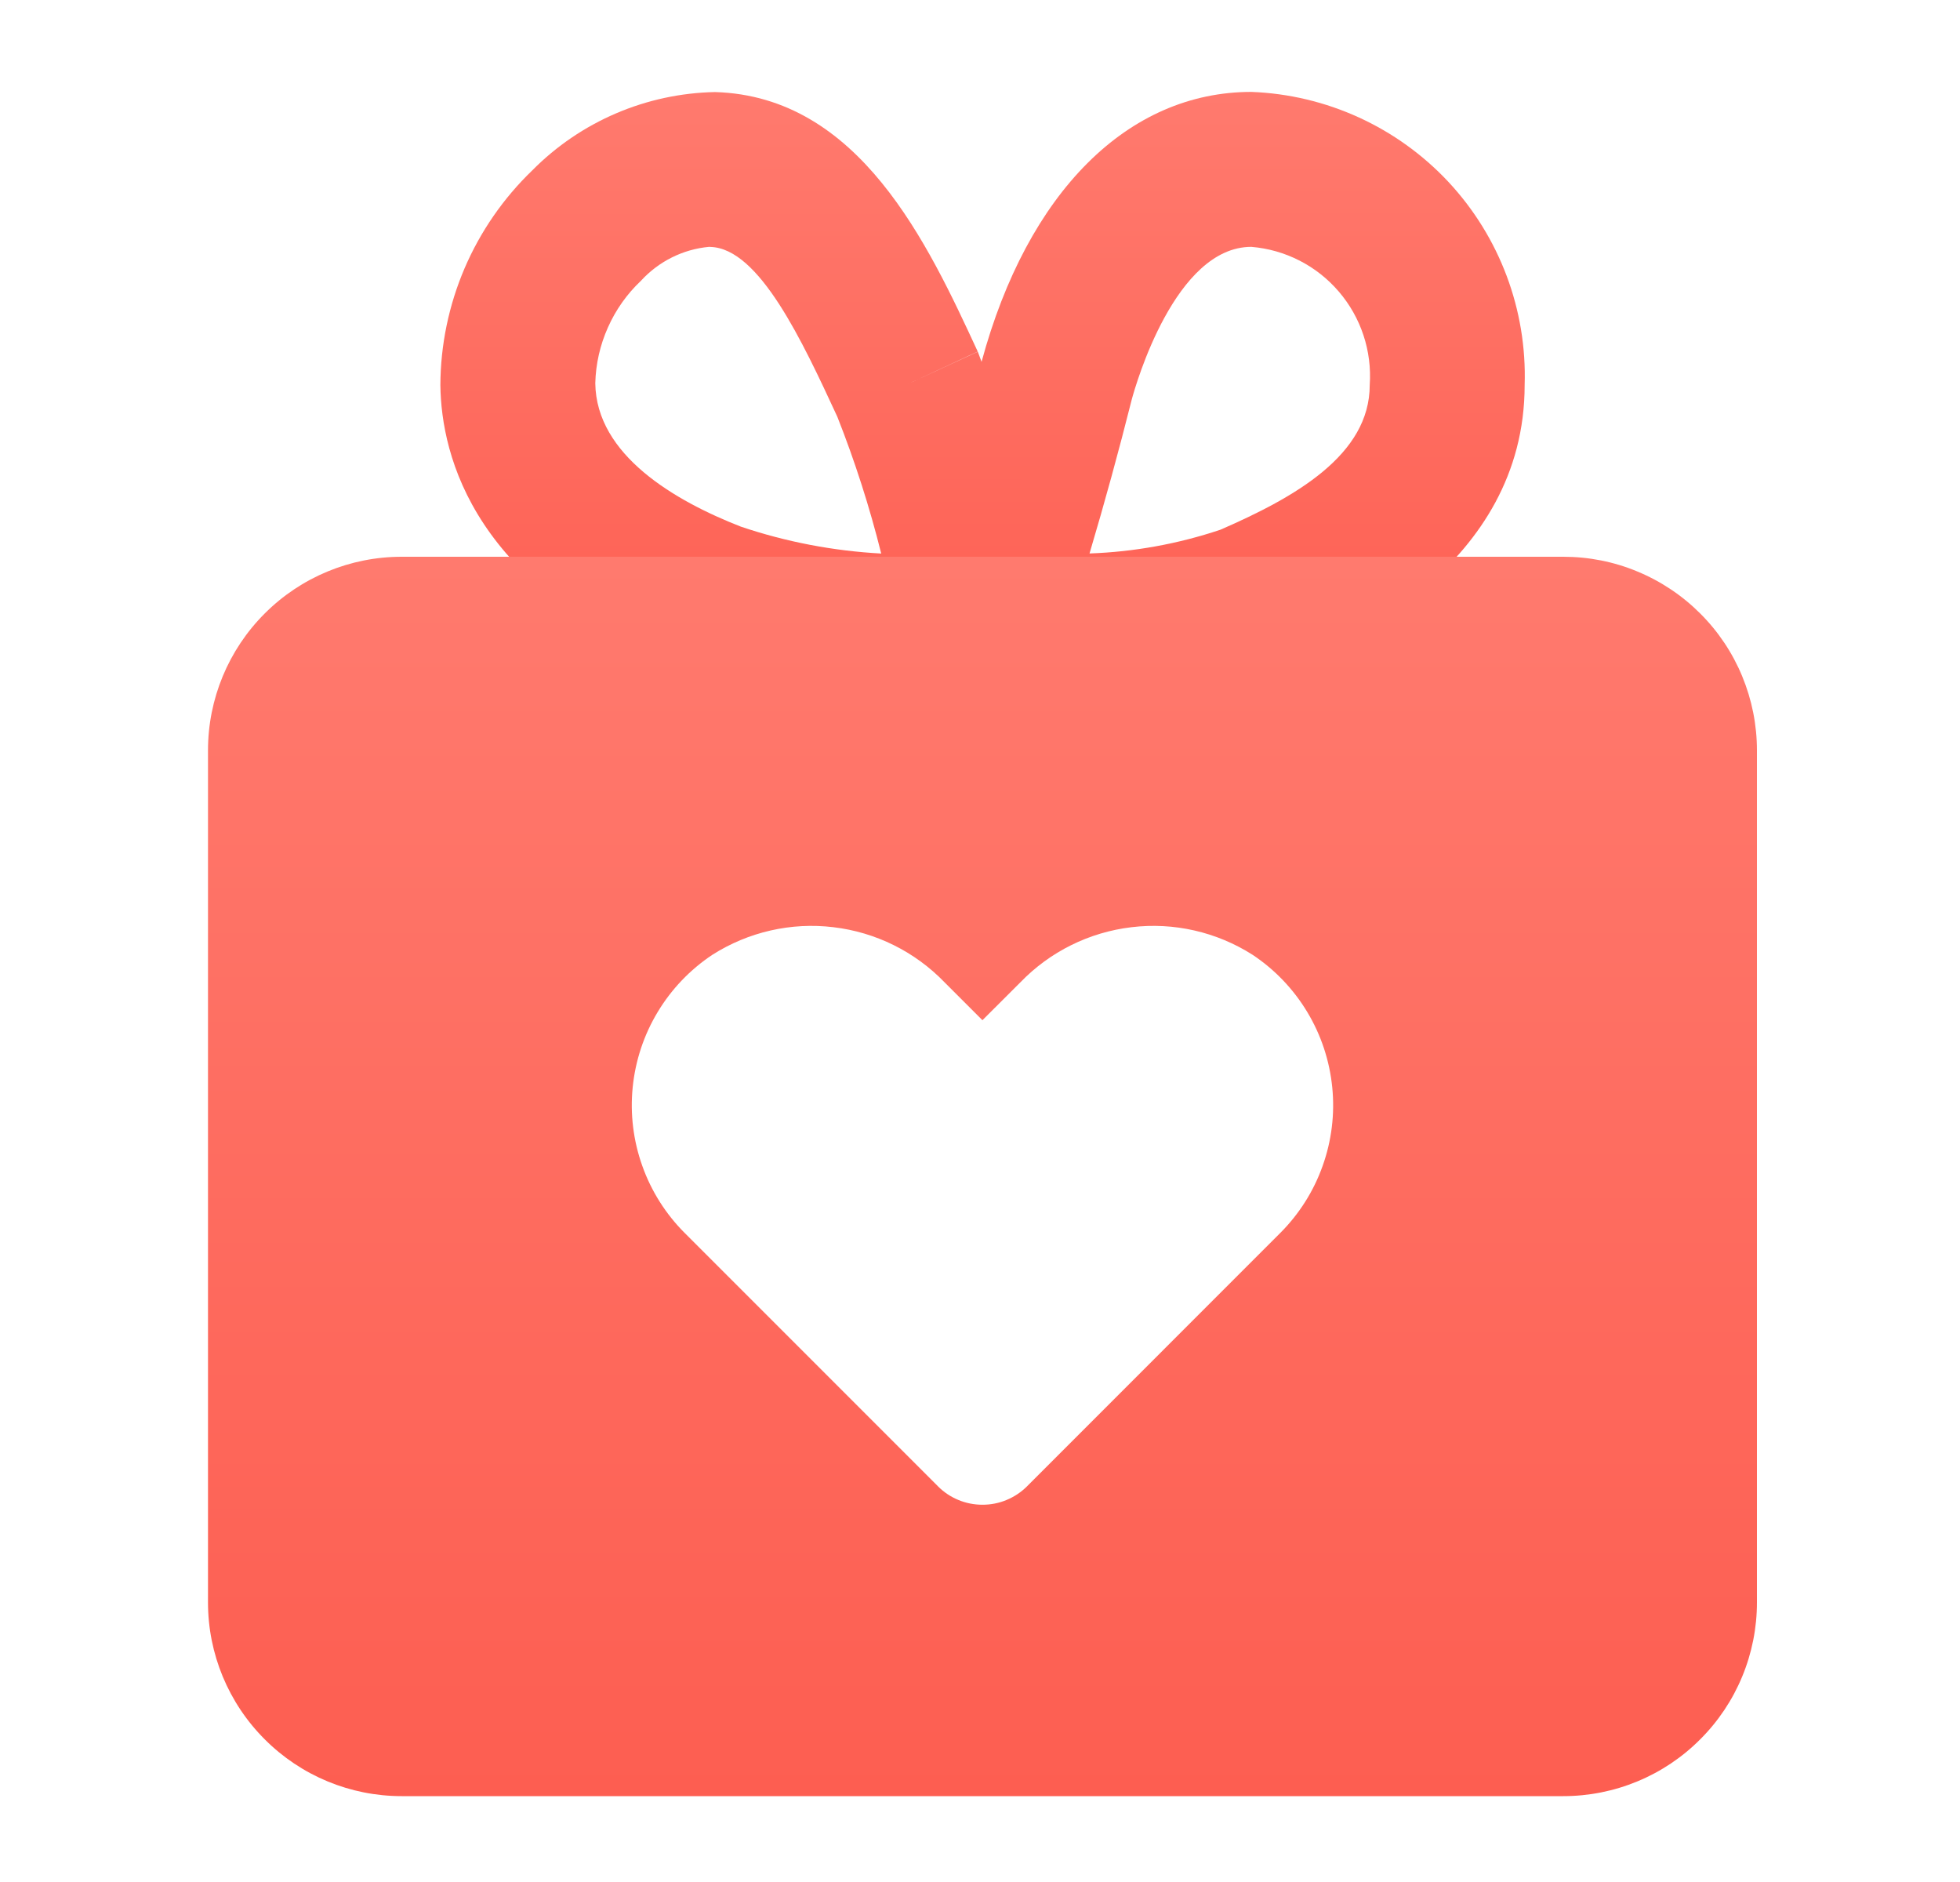 <svg width="25" height="24" viewBox="0 0 25 24" fill="none" xmlns="http://www.w3.org/2000/svg">
<path d="M12.789 9.075C12.654 9.075 12.559 9.073 12.517 9.073C12.363 9.069 12.212 9.029 12.076 8.956C11.94 8.884 11.823 8.78 11.734 8.654C11.645 8.528 11.587 8.383 11.564 8.231C11.541 8.078 11.554 7.923 11.602 7.776C11.945 6.734 12.254 5.671 12.52 4.614C13.107 2.445 14.39 1.172 15.961 1.172C16.918 1.208 17.822 1.621 18.476 2.321C19.129 3.022 19.478 3.953 19.447 4.91C19.447 7.217 17.132 8.228 16.371 8.56C15.215 8.935 14.003 9.109 12.789 9.075ZM15.961 3.148C14.991 3.148 14.49 4.895 14.436 5.093C14.271 5.749 14.091 6.406 13.897 7.058C14.465 7.038 15.027 6.936 15.567 6.755C16.516 6.342 17.471 5.804 17.471 4.91C17.501 4.477 17.36 4.049 17.077 3.719C16.795 3.389 16.394 3.184 15.961 3.148Z" fill="url(#paint0_linear_253_4368)"/>
<path d="M12.215 9.076C11.033 9.099 9.855 8.922 8.731 8.555C6.049 7.511 5.629 5.824 5.617 4.912C5.619 4.4 5.724 3.894 5.925 3.423C6.127 2.952 6.421 2.527 6.79 2.172C7.407 1.549 8.243 1.191 9.12 1.174C10.964 1.228 11.835 3.109 12.471 4.483L11.576 4.899L12.472 4.485C12.887 5.584 13.224 6.711 13.482 7.857C13.516 7.999 13.517 8.147 13.487 8.29C13.456 8.433 13.394 8.568 13.306 8.684C13.217 8.8 13.103 8.895 12.973 8.962C12.843 9.029 12.7 9.066 12.554 9.071C12.508 9.073 12.388 9.076 12.215 9.076ZM9.043 3.148C8.71 3.179 8.401 3.334 8.175 3.581C7.997 3.749 7.854 3.951 7.754 4.176C7.654 4.4 7.599 4.641 7.593 4.887C7.604 5.804 8.61 6.388 9.45 6.716C10.028 6.911 10.631 7.026 11.24 7.059C11.092 6.466 10.905 5.883 10.68 5.314L10.679 5.312C10.236 4.356 9.685 3.167 9.062 3.149L9.043 3.148Z" fill="url(#paint1_linear_253_4368)"/>
<path d="M19.94 7.1H5.123C4.468 7.1 3.84 7.36 3.377 7.823C2.913 8.286 2.653 8.914 2.653 9.569V20.435C2.653 21.09 2.913 21.718 3.377 22.181C3.84 22.645 4.468 22.905 5.123 22.905H19.94C20.265 22.905 20.586 22.841 20.885 22.717C21.185 22.593 21.457 22.411 21.686 22.181C21.916 21.952 22.098 21.68 22.222 21.38C22.346 21.081 22.41 20.759 22.41 20.435V9.569C22.41 9.245 22.346 8.924 22.222 8.624C22.098 8.324 21.916 8.052 21.686 7.823C21.457 7.594 21.185 7.412 20.885 7.288C20.586 7.163 20.265 7.1 19.94 7.1ZM16.33 15.723L15.787 16.266L13.1 18.954C13.025 19.029 12.936 19.088 12.839 19.128C12.742 19.169 12.637 19.189 12.532 19.189C12.426 19.189 12.322 19.169 12.224 19.128C12.127 19.088 12.038 19.029 11.964 18.954L9.276 16.266L8.733 15.723C8.492 15.482 8.307 15.19 8.193 14.869C8.078 14.548 8.036 14.205 8.07 13.866C8.104 13.527 8.212 13.199 8.388 12.907C8.564 12.614 8.802 12.365 9.086 12.176C9.545 11.884 10.091 11.759 10.63 11.824C11.17 11.888 11.671 12.136 12.049 12.528L12.531 13.01L13.014 12.528C13.392 12.136 13.893 11.888 14.433 11.824C14.973 11.759 15.518 11.884 15.977 12.176C16.261 12.365 16.499 12.614 16.675 12.907C16.851 13.199 16.959 13.527 16.993 13.866C17.027 14.205 16.985 14.548 16.87 14.869C16.756 15.19 16.571 15.482 16.33 15.723Z" fill="url(#paint2_linear_253_4368)"/>
<defs>
<linearGradient id="paint0_linear_253_4368" x1="15.501" y1="9.08" x2="15.501" y2="1.172" gradientUnits="userSpaceOnUse">
<stop stop-color="#FD5E51"/>
<stop offset="1" stop-color="#FF7A6E"/>
</linearGradient>
<linearGradient id="paint1_linear_253_4368" x1="9.563" y1="9.078" x2="9.563" y2="1.174" gradientUnits="userSpaceOnUse">
<stop stop-color="#FD5E51"/>
<stop offset="1" stop-color="#FF7A6E"/>
</linearGradient>
<linearGradient id="paint2_linear_253_4368" x1="12.531" y1="22.905" x2="12.531" y2="7.1" gradientUnits="userSpaceOnUse">
<stop stop-color="#FD5E51"/>
<stop offset="1" stop-color="#FF7A6E"/>
</linearGradient>
</defs>
</svg>
